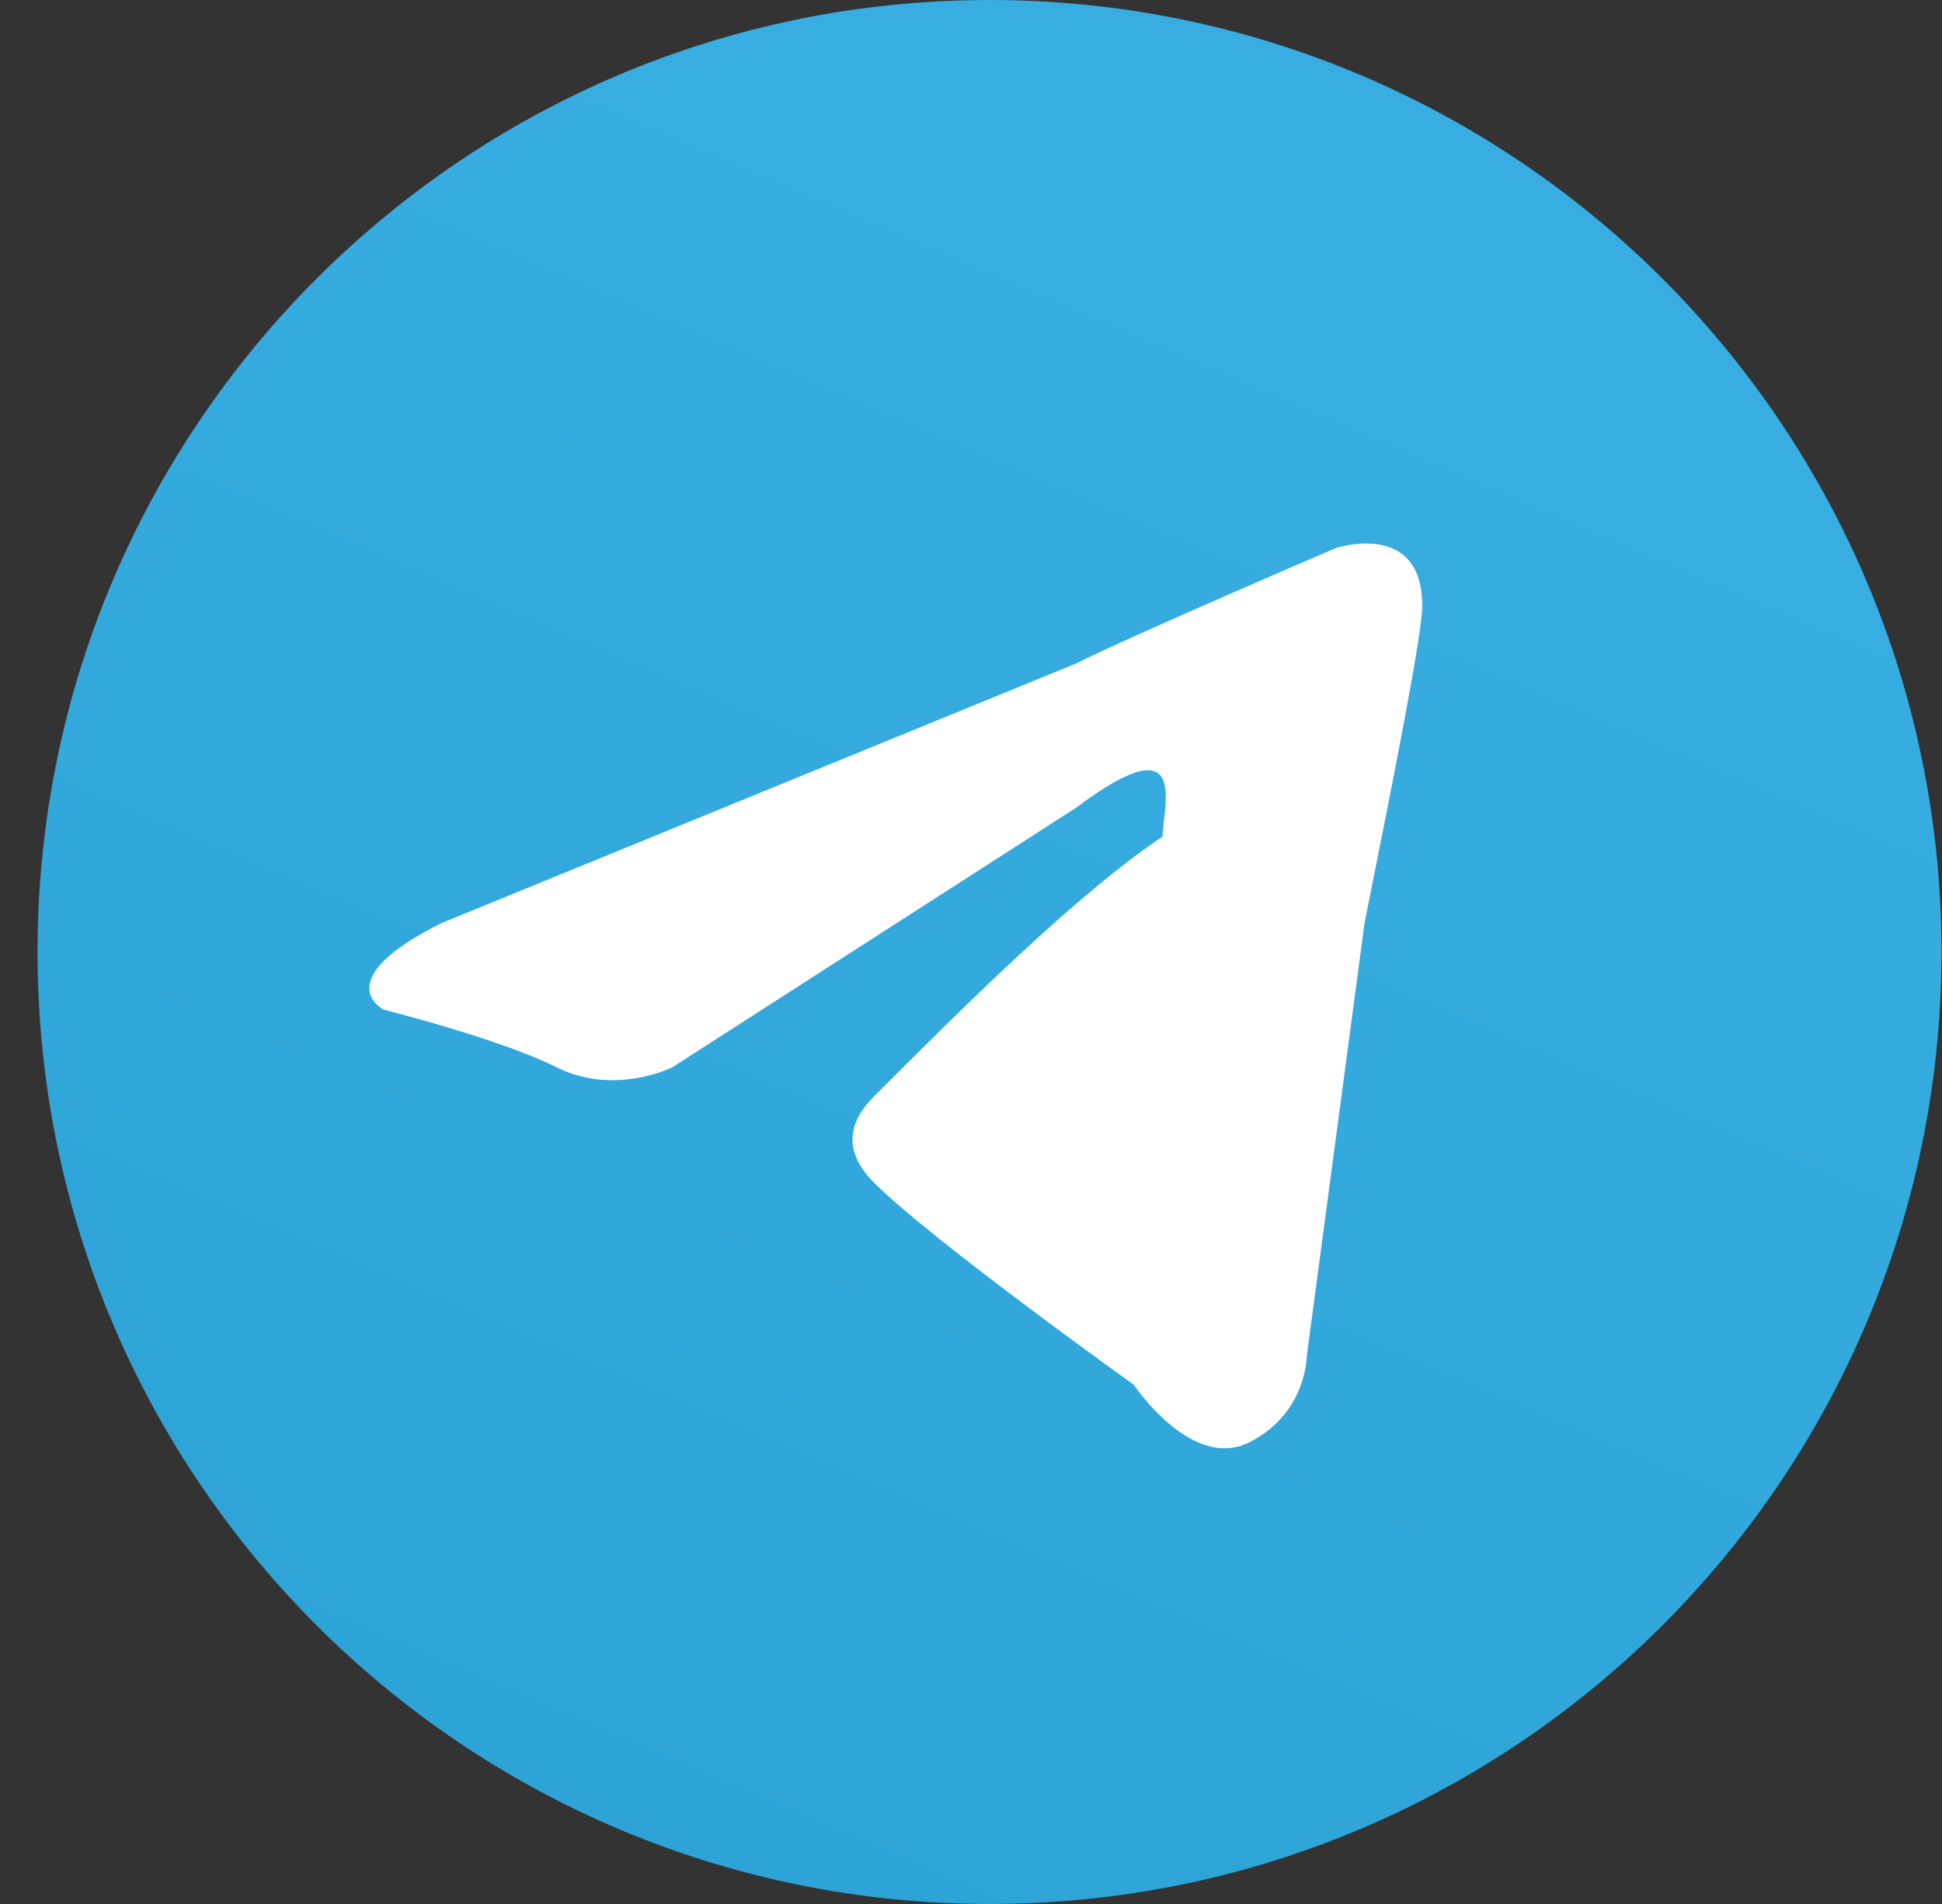 <svg width="51" height="50" viewBox="0 0 51 50" fill="none" xmlns="http://www.w3.org/2000/svg">
<rect x="0" y="0" width="51" height="50" fill="#333333" stroke="none"/>
<path d="M25.986 50C39.793 50 50.986 38.807 50.986 25C50.986 11.193 39.793 0 25.986 0C12.179 0 0.986 11.193 0.986 25C0.986 38.807 12.179 50 25.986 50Z" fill="url(#paint0_linear_531_39121)"/>
<path d="M11.592 24.242L28.259 17.424C29.774 16.666 35.077 14.394 35.077 14.394C35.077 14.394 37.35 13.636 37.35 15.909C37.35 16.666 36.592 20.454 35.835 24.242L34.319 35.606C34.319 35.606 34.319 37.121 32.804 37.879C31.289 38.636 29.774 36.363 29.774 36.363C29.774 36.363 24.471 32.575 22.956 31.06C22.198 30.303 22.198 29.545 22.956 28.788C25.229 26.515 28.259 23.485 30.532 21.969C30.532 21.212 31.289 18.939 28.259 21.212L17.653 28.03C17.653 28.03 16.138 28.788 14.623 28.03C13.107 27.273 10.077 26.515 10.077 26.515C10.077 26.515 8.562 25.757 11.592 24.242Z" fill="white"/>
<defs>
<linearGradient id="paint0_linear_531_39121" x1="32.825" y1="7.802" x2="-9.917" y2="107.529" gradientUnits="userSpaceOnUse">
<stop stop-color="#37ADE1"/>
<stop offset="1" stop-color="#1E95C7"/>
</linearGradient>
</defs>
</svg>
